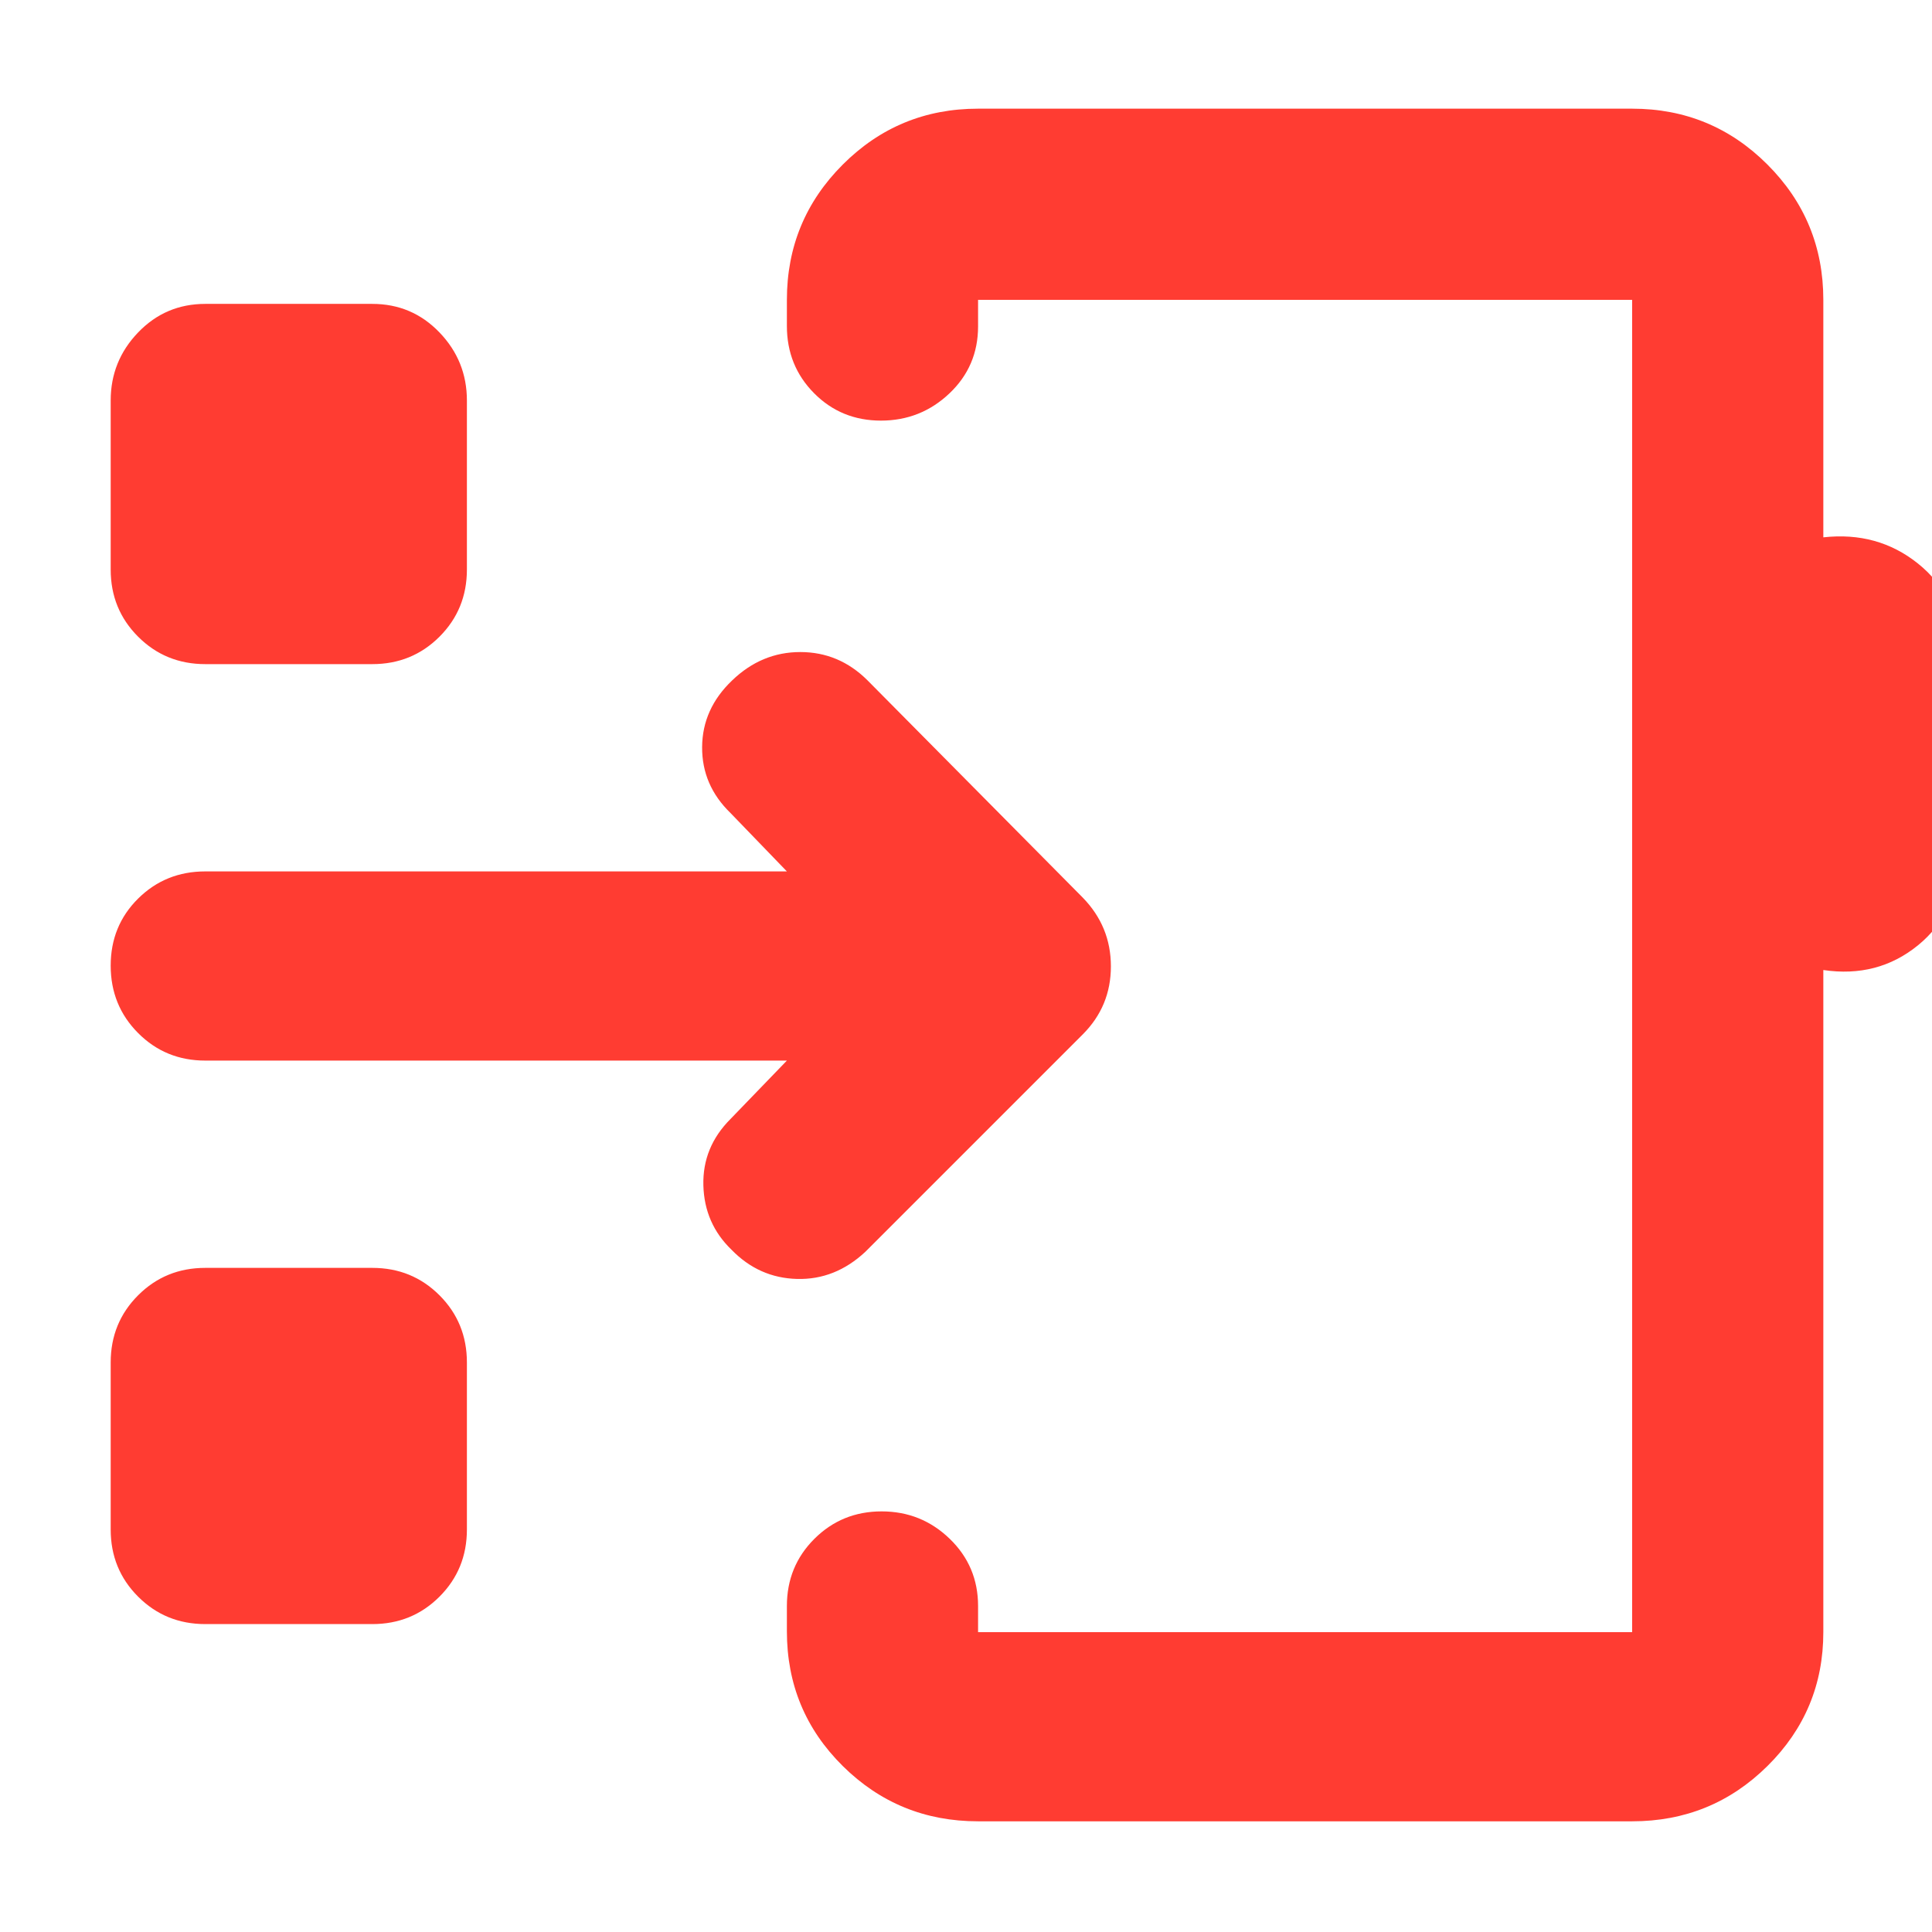 <svg xmlns="http://www.w3.org/2000/svg" height="48" viewBox="0 -960 960 960" width="48"><path fill="rgb(255, 60, 50)" d="M486-55q-39.46 0-67.23-27.47Q391-109.95 391-149.41V-162q0-19.75 13.68-33.38Q418.35-209 438.09-209q19.73 0 33.82 13.62Q486-181.75 486-162v13h325v-662H486v13.18q0 19.82-14.26 33.32-14.27 13.5-34 13.5-19.74 0-33.24-13.63Q391-778.25 391-798v-13q0-39.46 27.77-67.23Q446.54-906 486-906h325q39.46 0 67.23 27.77Q906-850.46 906-811v118q27-3 47 13t20 42v104q0 27.48-20 43.74T906-478v329q0 39.05-27.77 66.53Q850.46-55 811-55H486Zm163-425ZM102-153q-19.75 0-33.37-13.63Q55-180.25 55-200v-83q0-19.75 13.63-33.38Q82.25-330 102-330h83q19.75 0 33.38 13.62Q232-302.75 232-283v83q0 19.75-13.62 33.37Q204.75-153 185-153h-83Zm289-280H102q-19.75 0-33.37-13.68Q55-460.35 55-480.18 55-500 68.63-513.5 82.25-527 102-527h289l-28-29q-14.25-13.8-14.12-32.79.12-19 14.9-33.1Q378.43-636 397.67-636q19.24 0 33.33 14l107 108q14 14.36 14 34.18T538-446L430-338q-15 14-33.95 13.5-18.96-.5-32.55-14.5-13.5-13-14-32t13.5-33l28-29ZM102-630q-19.75 0-33.37-13.63Q55-657.25 55-677v-84q0-19.63 13.63-33.81Q82.25-809 102-809h83q19.75 0 33.38 14.19Q232-780.63 232-761v84q0 19.75-13.62 33.37Q204.75-630 185-630h-83Z"/></svg>